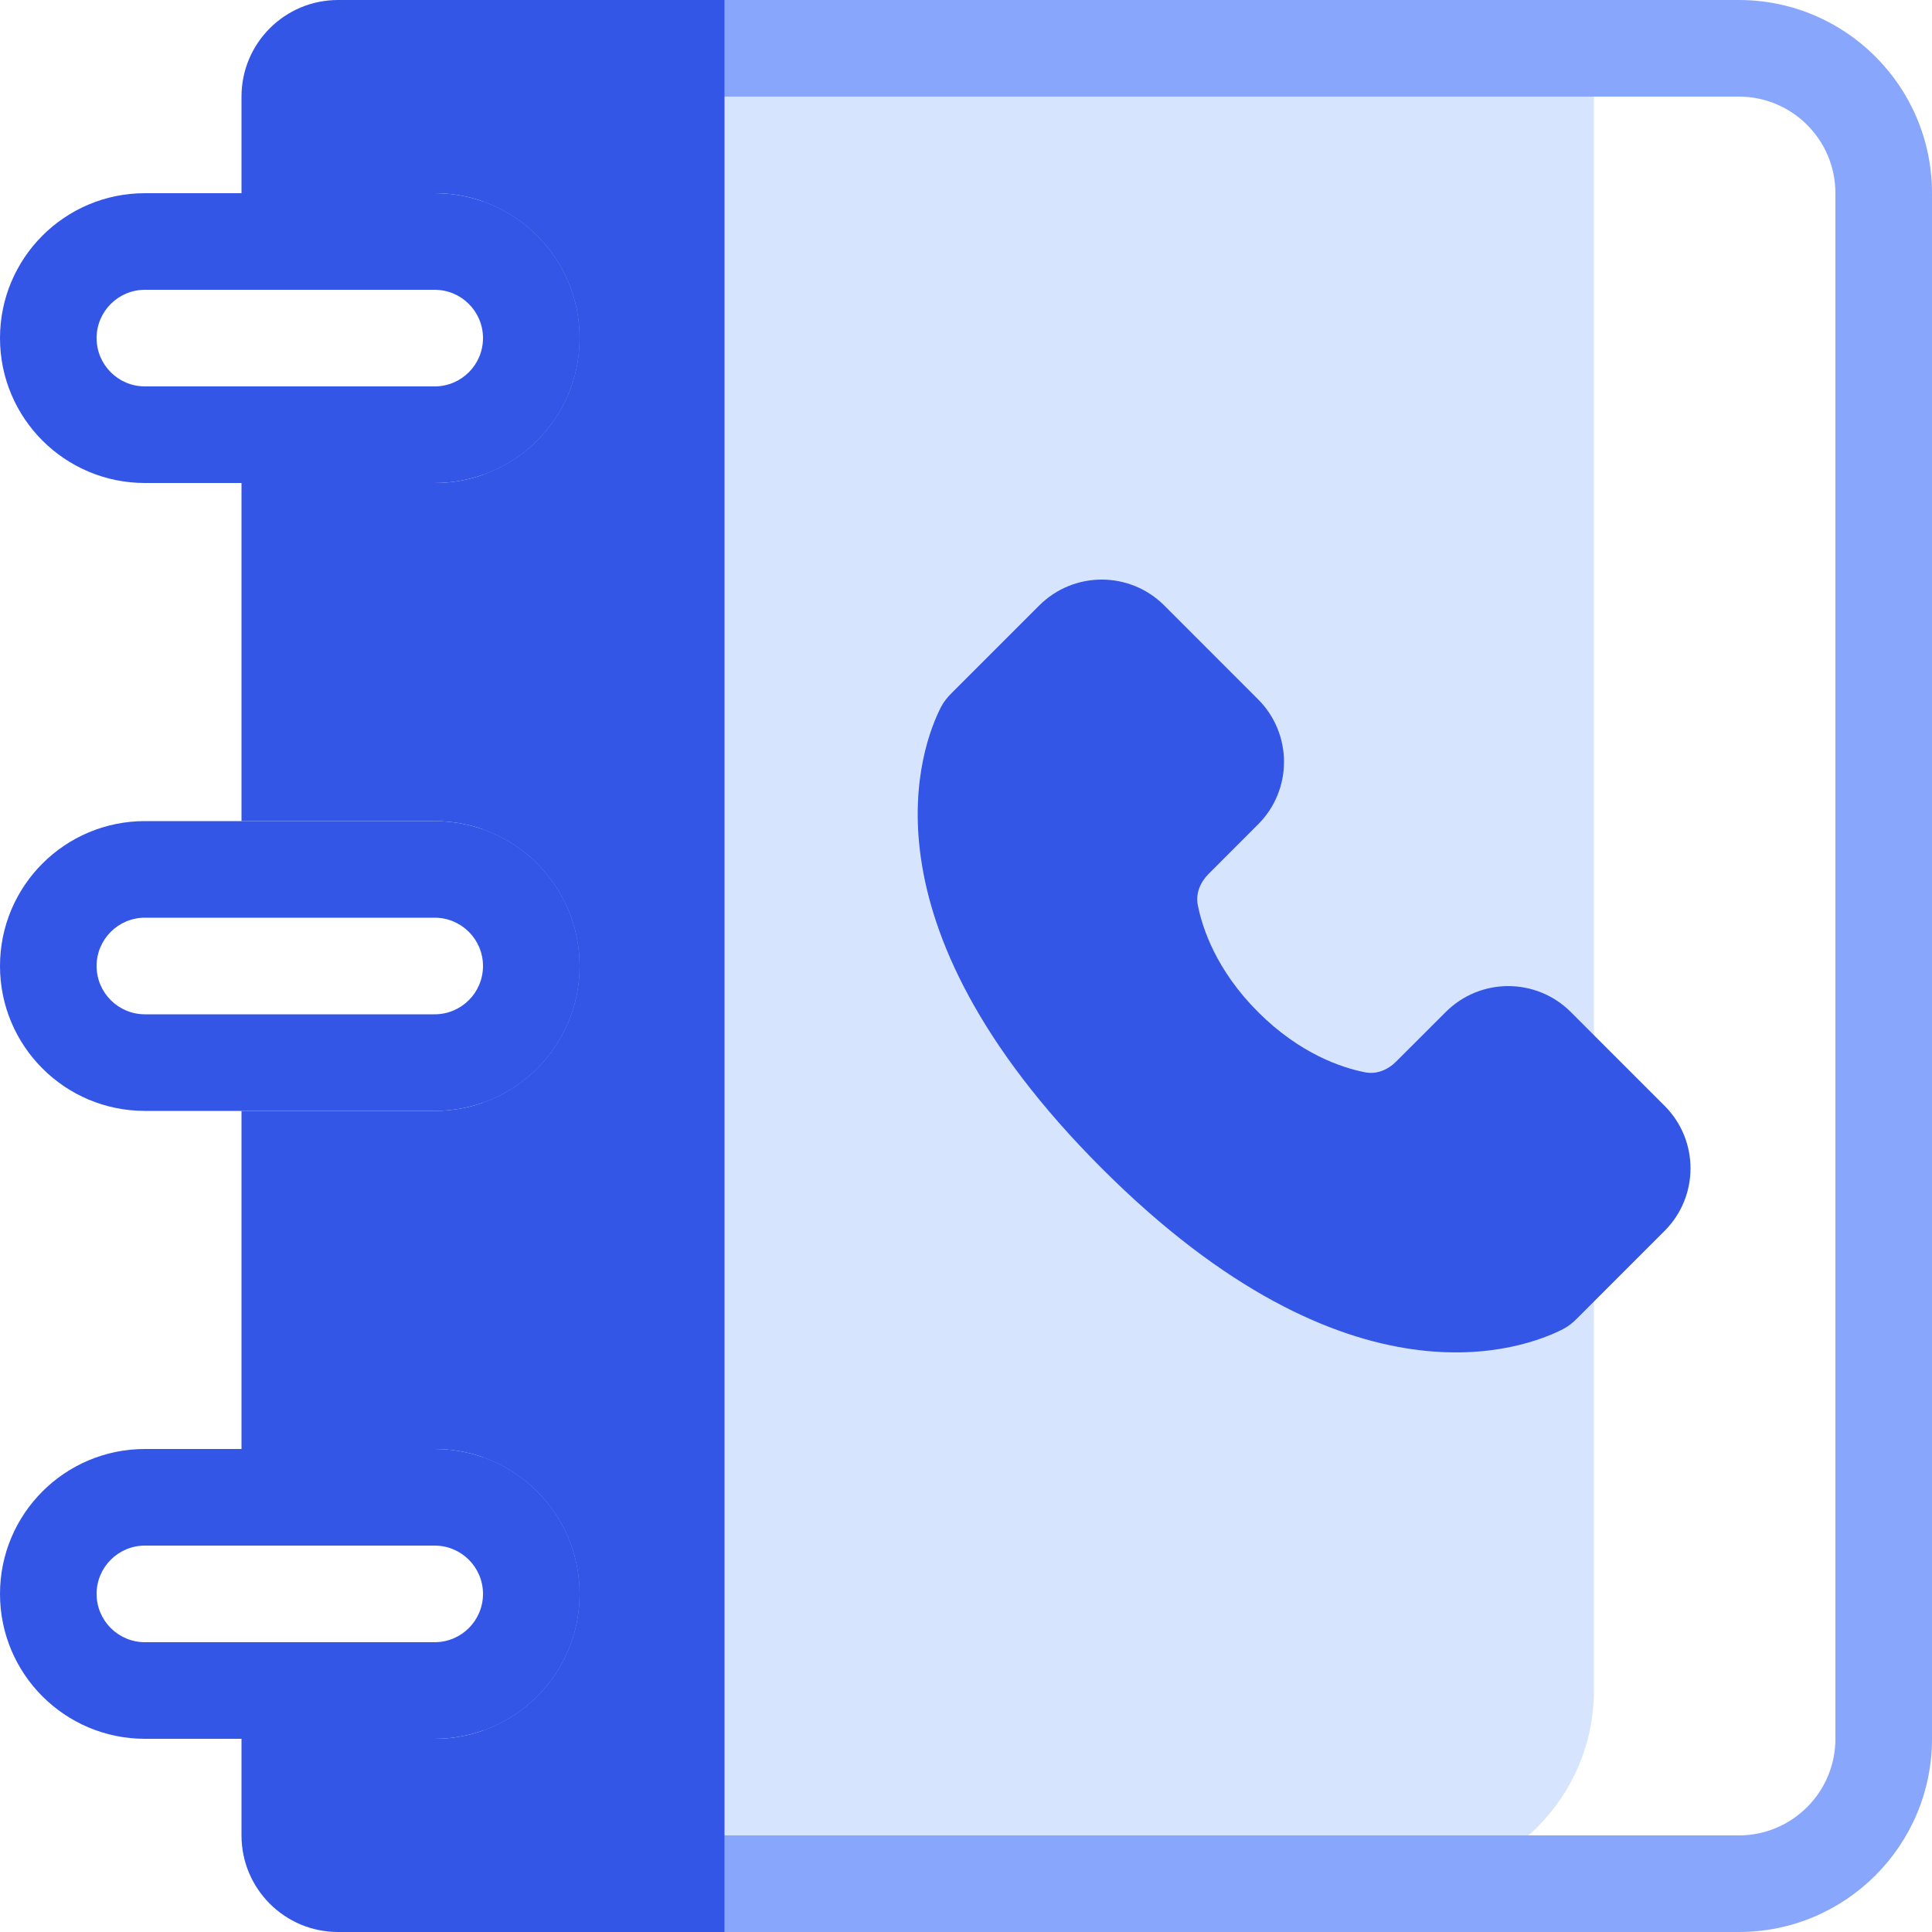 <svg width="40" height="40" viewBox="0 0 40 40" fill="none" xmlns="http://www.w3.org/2000/svg">
<path d="M15 39C12.791 39 11 37.209 11 35L11 1L33 1L33 35C33 37.209 31.209 39 29 39L15 39Z" fill="#D7E4FE"/>
<path fill-rule="evenodd" clip-rule="evenodd" d="M12 4L12 36C12 37.105 12.895 38 14 38L36 38C37.105 38 38 37.105 38 36L38 4C38 2.895 37.105 2 36 2L14 2C12.895 2 12 2.895 12 4ZM10 36C10 38.209 11.791 40 14 40L36 40C38.209 40 40 38.209 40 36L40 4C40 1.791 38.209 -1.23306e-06 36 -1.1365e-06L14 -1.74846e-07C11.791 -7.8281e-08 10 1.791 10 4L10 36Z" fill="#88A6FC"/>
<path fill-rule="evenodd" clip-rule="evenodd" d="M9 32L3 32C2.448 32 2 32.448 2 33C2 33.552 2.448 34 3 34L9 34C9.552 34 10 33.552 10 33C10 32.448 9.552 32 9 32ZM-1.31134e-07 33C-5.87108e-08 34.657 1.343 36 3 36L9 36C10.657 36 12 34.657 12 33C12 31.343 10.657 30 9 30L3 30C1.343 30 -2.03558e-07 31.343 -1.31134e-07 33Z" fill="#3356E6"/>
<path fill-rule="evenodd" clip-rule="evenodd" d="M9 19L3 19C2.448 19 2 19.448 2 20C2 20.552 2.448 21 3 21L9 21C9.552 21 10 20.552 10 20C10 19.448 9.552 19 9 19ZM-1.31134e-07 20C-5.87108e-08 21.657 1.343 23 3 23L9 23C10.657 23 12 21.657 12 20C12 18.343 10.657 17 9 17L3 17C1.343 17 -2.03558e-07 18.343 -1.31134e-07 20Z" fill="#3356E6"/>
<path fill-rule="evenodd" clip-rule="evenodd" d="M9 6L3 6C2.448 6 2 6.448 2 7C2 7.552 2.448 8 3 8L9 8C9.552 8 10 7.552 10 7C10 6.448 9.552 6 9 6ZM-1.31134e-07 7C-5.87108e-08 8.657 1.343 10 3 10L9 10C10.657 10 12 8.657 12 7C12 5.343 10.657 4 9 4L3 4C1.343 4 -2.03558e-07 5.343 -1.31134e-07 7Z" fill="#3356E6"/>
<path fill-rule="evenodd" clip-rule="evenodd" d="M5 36L5 38C5 39.105 5.895 40 7 40L15 40L15 -4.37114e-07L7 -8.74228e-08C5.895 -3.91405e-08 5 0.895 5 2L5 4L9 4C10.657 4 12 5.343 12 7C12 8.657 10.657 10 9 10L5 10L5 17L9 17C10.657 17 12 18.343 12 20C12 21.657 10.657 23 9 23L5 23L5 30L9 30C10.657 30 12 31.343 12 33C12 34.657 10.657 36 9 36L5 36Z" fill="#3356E6"/>
<path fill-rule="evenodd" clip-rule="evenodd" d="M32.366 27.515C32.473 27.46 32.564 27.384 32.65 27.298L34.464 25.484C35.179 24.769 35.179 23.61 34.464 22.895L32.522 20.953C31.806 20.237 30.647 20.237 29.932 20.953L28.905 21.979C28.733 22.151 28.5 22.248 28.262 22.201C27.784 22.107 26.916 21.821 26.047 20.953C25.179 20.084 24.893 19.216 24.799 18.738C24.752 18.5 24.849 18.267 25.021 18.095L26.047 17.068C26.763 16.353 26.763 15.194 26.047 14.479L24.105 12.536C23.39 11.821 22.231 11.821 21.516 12.536L19.702 14.35C19.616 14.436 19.54 14.527 19.485 14.634C19.084 15.412 17.664 19.043 22.811 24.189C27.957 29.336 31.588 27.916 32.366 27.515Z" fill="#3356E6"/>
</svg>
